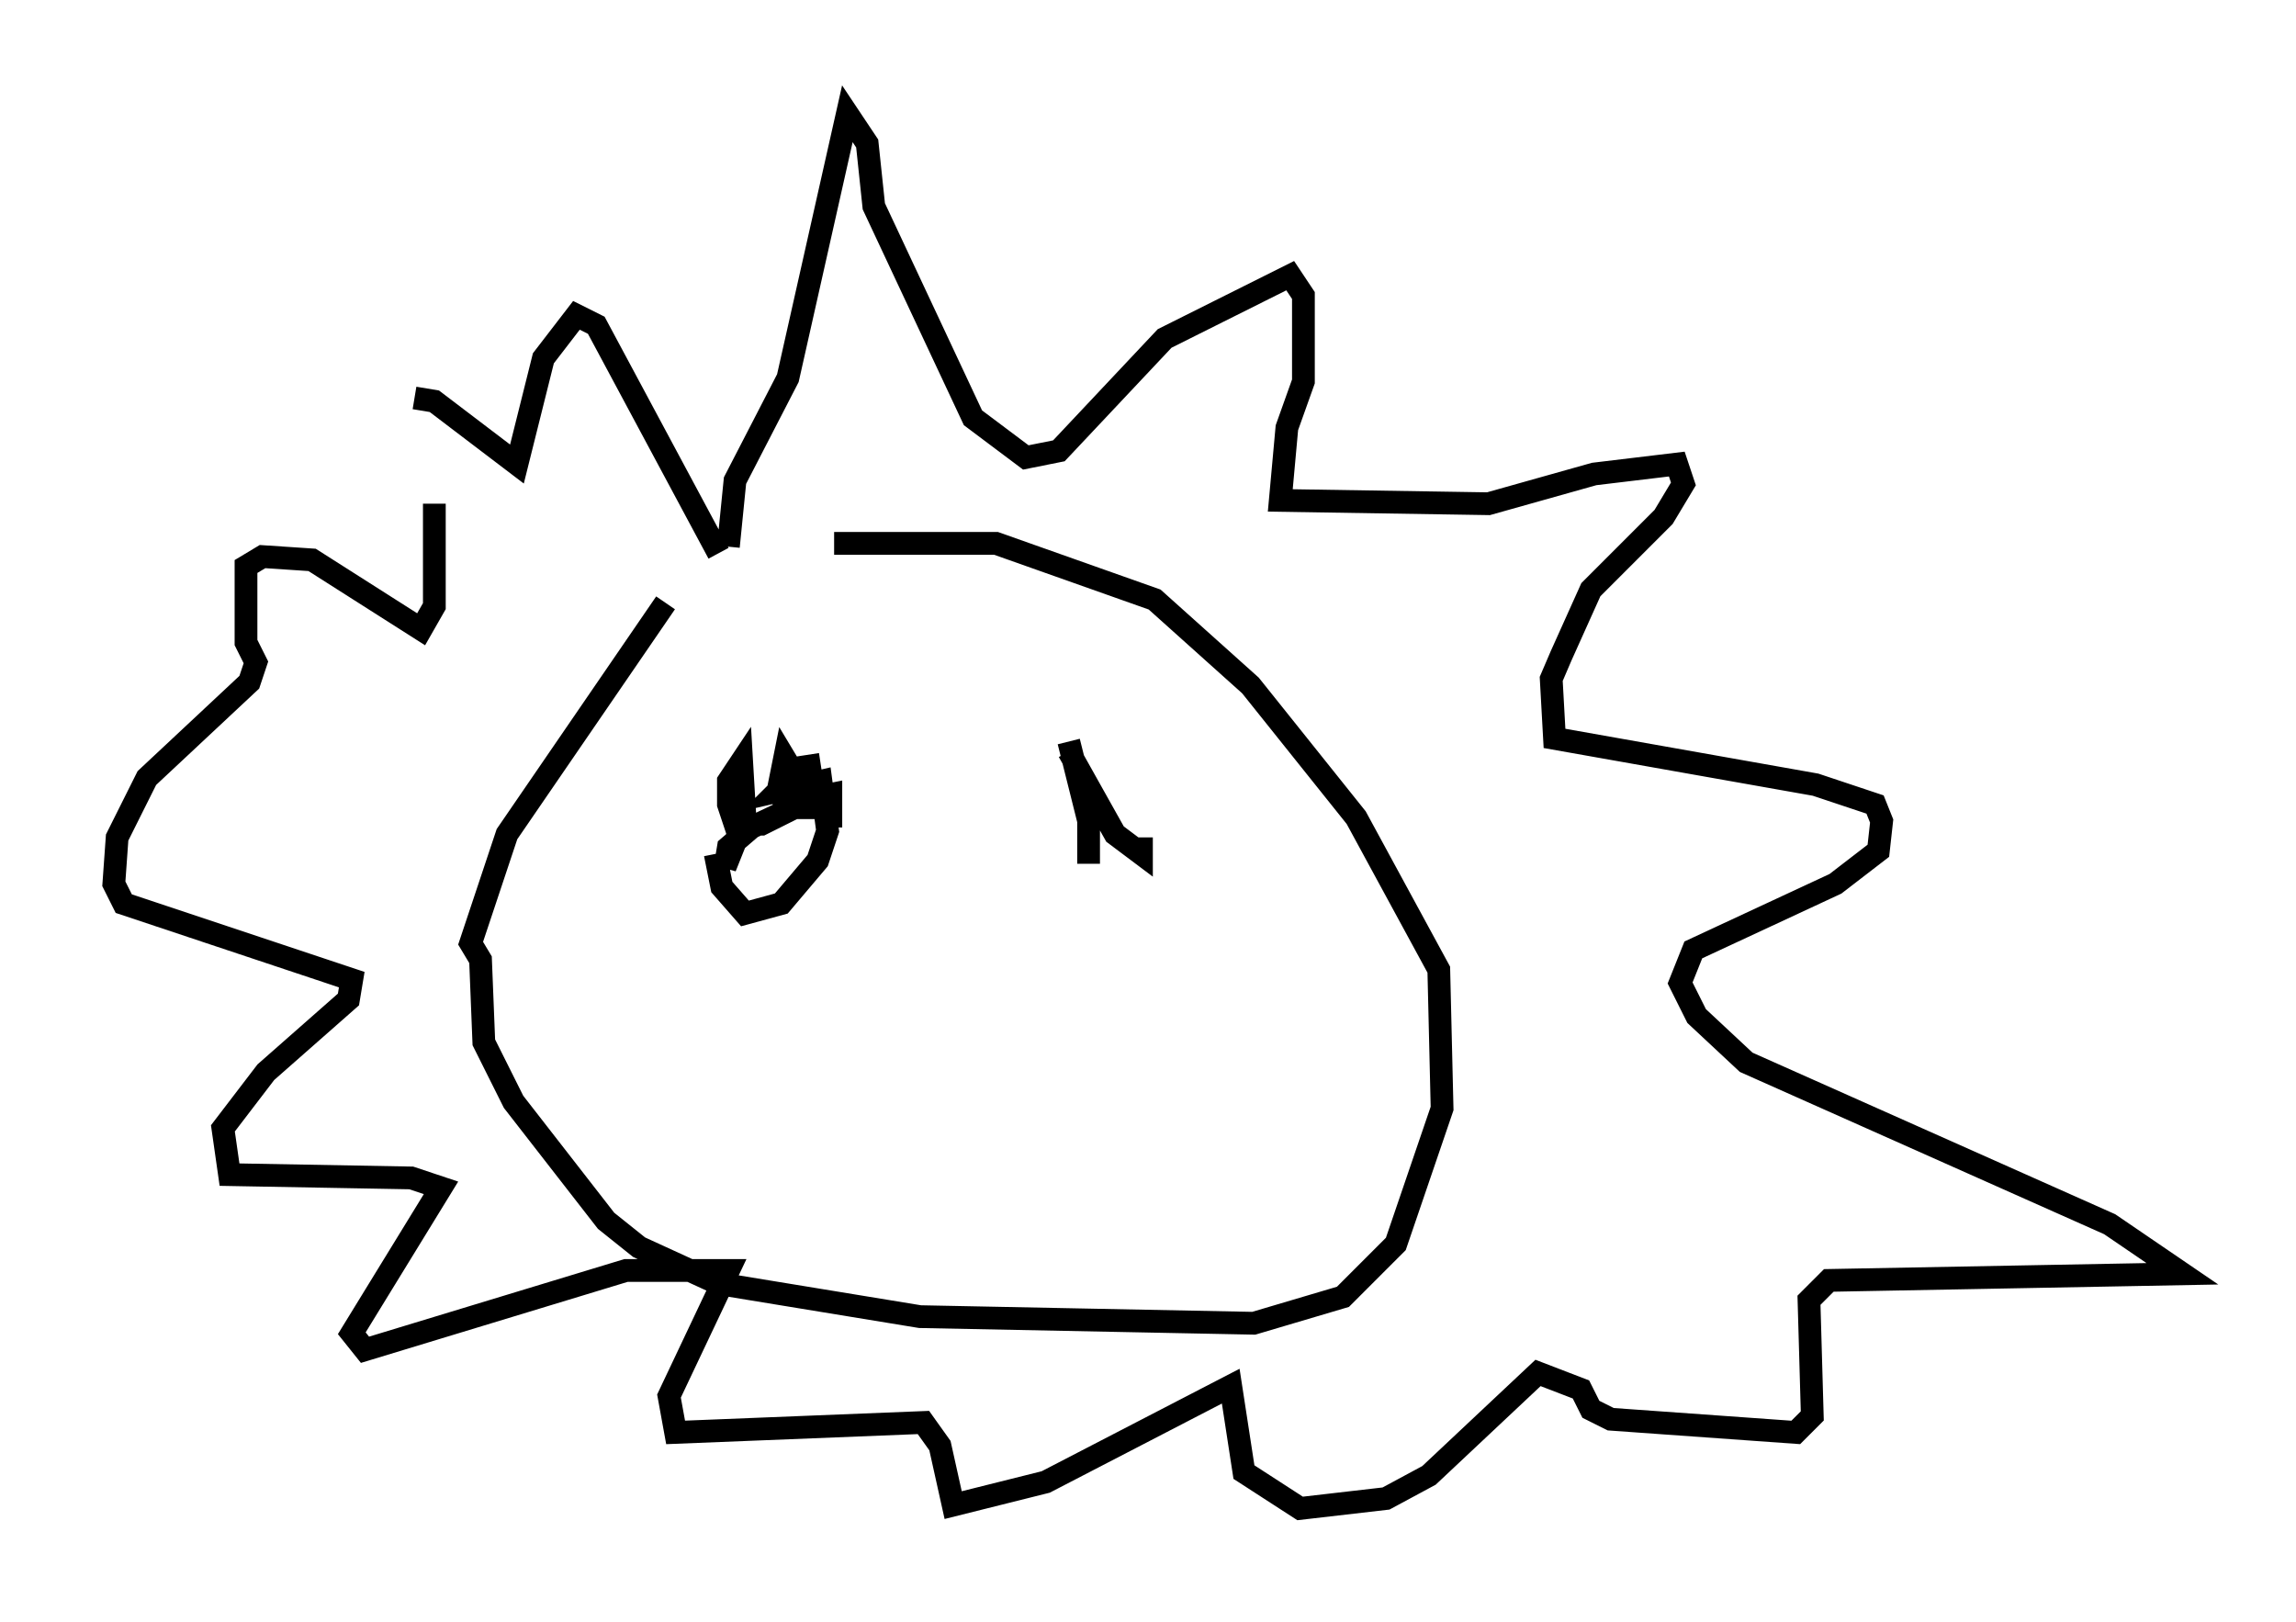 <?xml version="1.0" encoding="utf-8" ?>
<svg baseProfile="full" height="71.296" version="1.1" width="100.927" xmlns="http://www.w3.org/2000/svg" xmlns:ev="http://www.w3.org/2001/xml-events" xmlns:xlink="http://www.w3.org/1999/xlink"><defs /><rect fill="white" height="71.296" width="100.927" x="0" y="0" /><path d="M32.743, 26.207 m-3.486, 0.291 l-6.972, 10.168 -1.598, 4.793 l0.436, 0.726 0.145, 3.631 l1.307, 2.615 4.067, 5.229 l1.453, 1.162 3.486, 1.598 l8.86, 1.453 14.67, 0.291 l3.922, -1.162 2.324, -2.324 l2.034, -5.955 -0.145, -6.101 l-3.631, -6.682 -4.648, -5.81 l-4.212, -3.777 -6.972, -2.469 l-7.117, 0.0 m-4.648, 0.145 l0.291, -2.905 2.324, -4.503 l2.615, -11.62 0.872, 1.307 l0.291, 2.76 4.358, 9.296 l2.324, 1.743 1.453, -0.291 l4.648, -4.939 5.52, -2.76 l0.581, 0.872 0.0, 3.777 l-0.726, 2.034 -0.291, 3.196 l9.151, 0.145 4.648, -1.307 l3.631, -0.436 0.291, 0.872 l-0.872, 1.453 -3.196, 3.196 l-1.307, 2.905 -0.436, 1.017 l0.145, 2.615 11.475, 2.034 l2.615, 0.872 0.291, 0.726 l-0.145, 1.307 -1.888, 1.453 l-6.246, 2.905 -0.581, 1.453 l0.726, 1.453 2.179, 2.034 l15.978, 7.117 3.196, 2.179 l-15.542, 0.291 -0.872, 0.872 l0.145, 5.084 -0.726, 0.726 l-8.134, -0.581 -0.872, -0.436 l-0.436, -0.872 -1.888, -0.726 l-4.793, 4.503 -1.888, 1.017 l-3.777, 0.436 -2.469, -1.598 l-0.581, -3.777 -8.134, 4.212 l-4.067, 1.017 -0.581, -2.615 l-0.726, -1.017 -10.894, 0.436 l-0.291, -1.598 2.615, -5.52 l-4.503, 0.0 -11.475, 3.486 l-0.581, -0.726 3.922, -6.391 l-1.307, -0.436 -7.989, -0.145 l-0.291, -2.034 1.888, -2.469 l3.631, -3.196 0.145, -0.872 l-10.022, -3.341 -0.436, -0.872 l0.145, -2.034 1.307, -2.615 l4.503, -4.212 0.291, -0.872 l-0.436, -0.872 0.0, -3.341 l0.726, -0.436 2.179, 0.145 l4.793, 3.05 0.581, -1.017 l0.0, -4.503 m-0.872, -4.648 l0.872, 0.145 3.631, 2.76 l1.162, -4.648 1.453, -1.888 l0.872, 0.436 5.374, 10.022 m5.084, 11.184 l-2.034, 0.0 -0.436, -0.726 l0.291, -1.453 0.436, 0.726 l-0.726, 0.726 1.888, -0.436 l0.291, 2.179 -0.436, 1.307 l-1.598, 1.888 -1.598, 0.436 l-1.017, -1.162 -0.291, -1.453 m4.067, -4.358 l0.291, 1.888 -2.324, 1.162 l-1.162, 0.0 -0.291, -0.872 l0.0, -1.017 0.581, -0.872 l0.145, 2.469 -0.872, 2.179 l0.145, -0.872 1.017, -0.872 l2.76, -1.307 0.726, -0.145 l0.0, 1.453 m13.654, 0.436 l0.0, 0.726 -1.162, -0.872 l-2.034, -3.631 m0.0, -0.436 l0.872, 3.486 0.0, 1.888 " fill="none" stroke="black" stroke-width="1" /></svg>